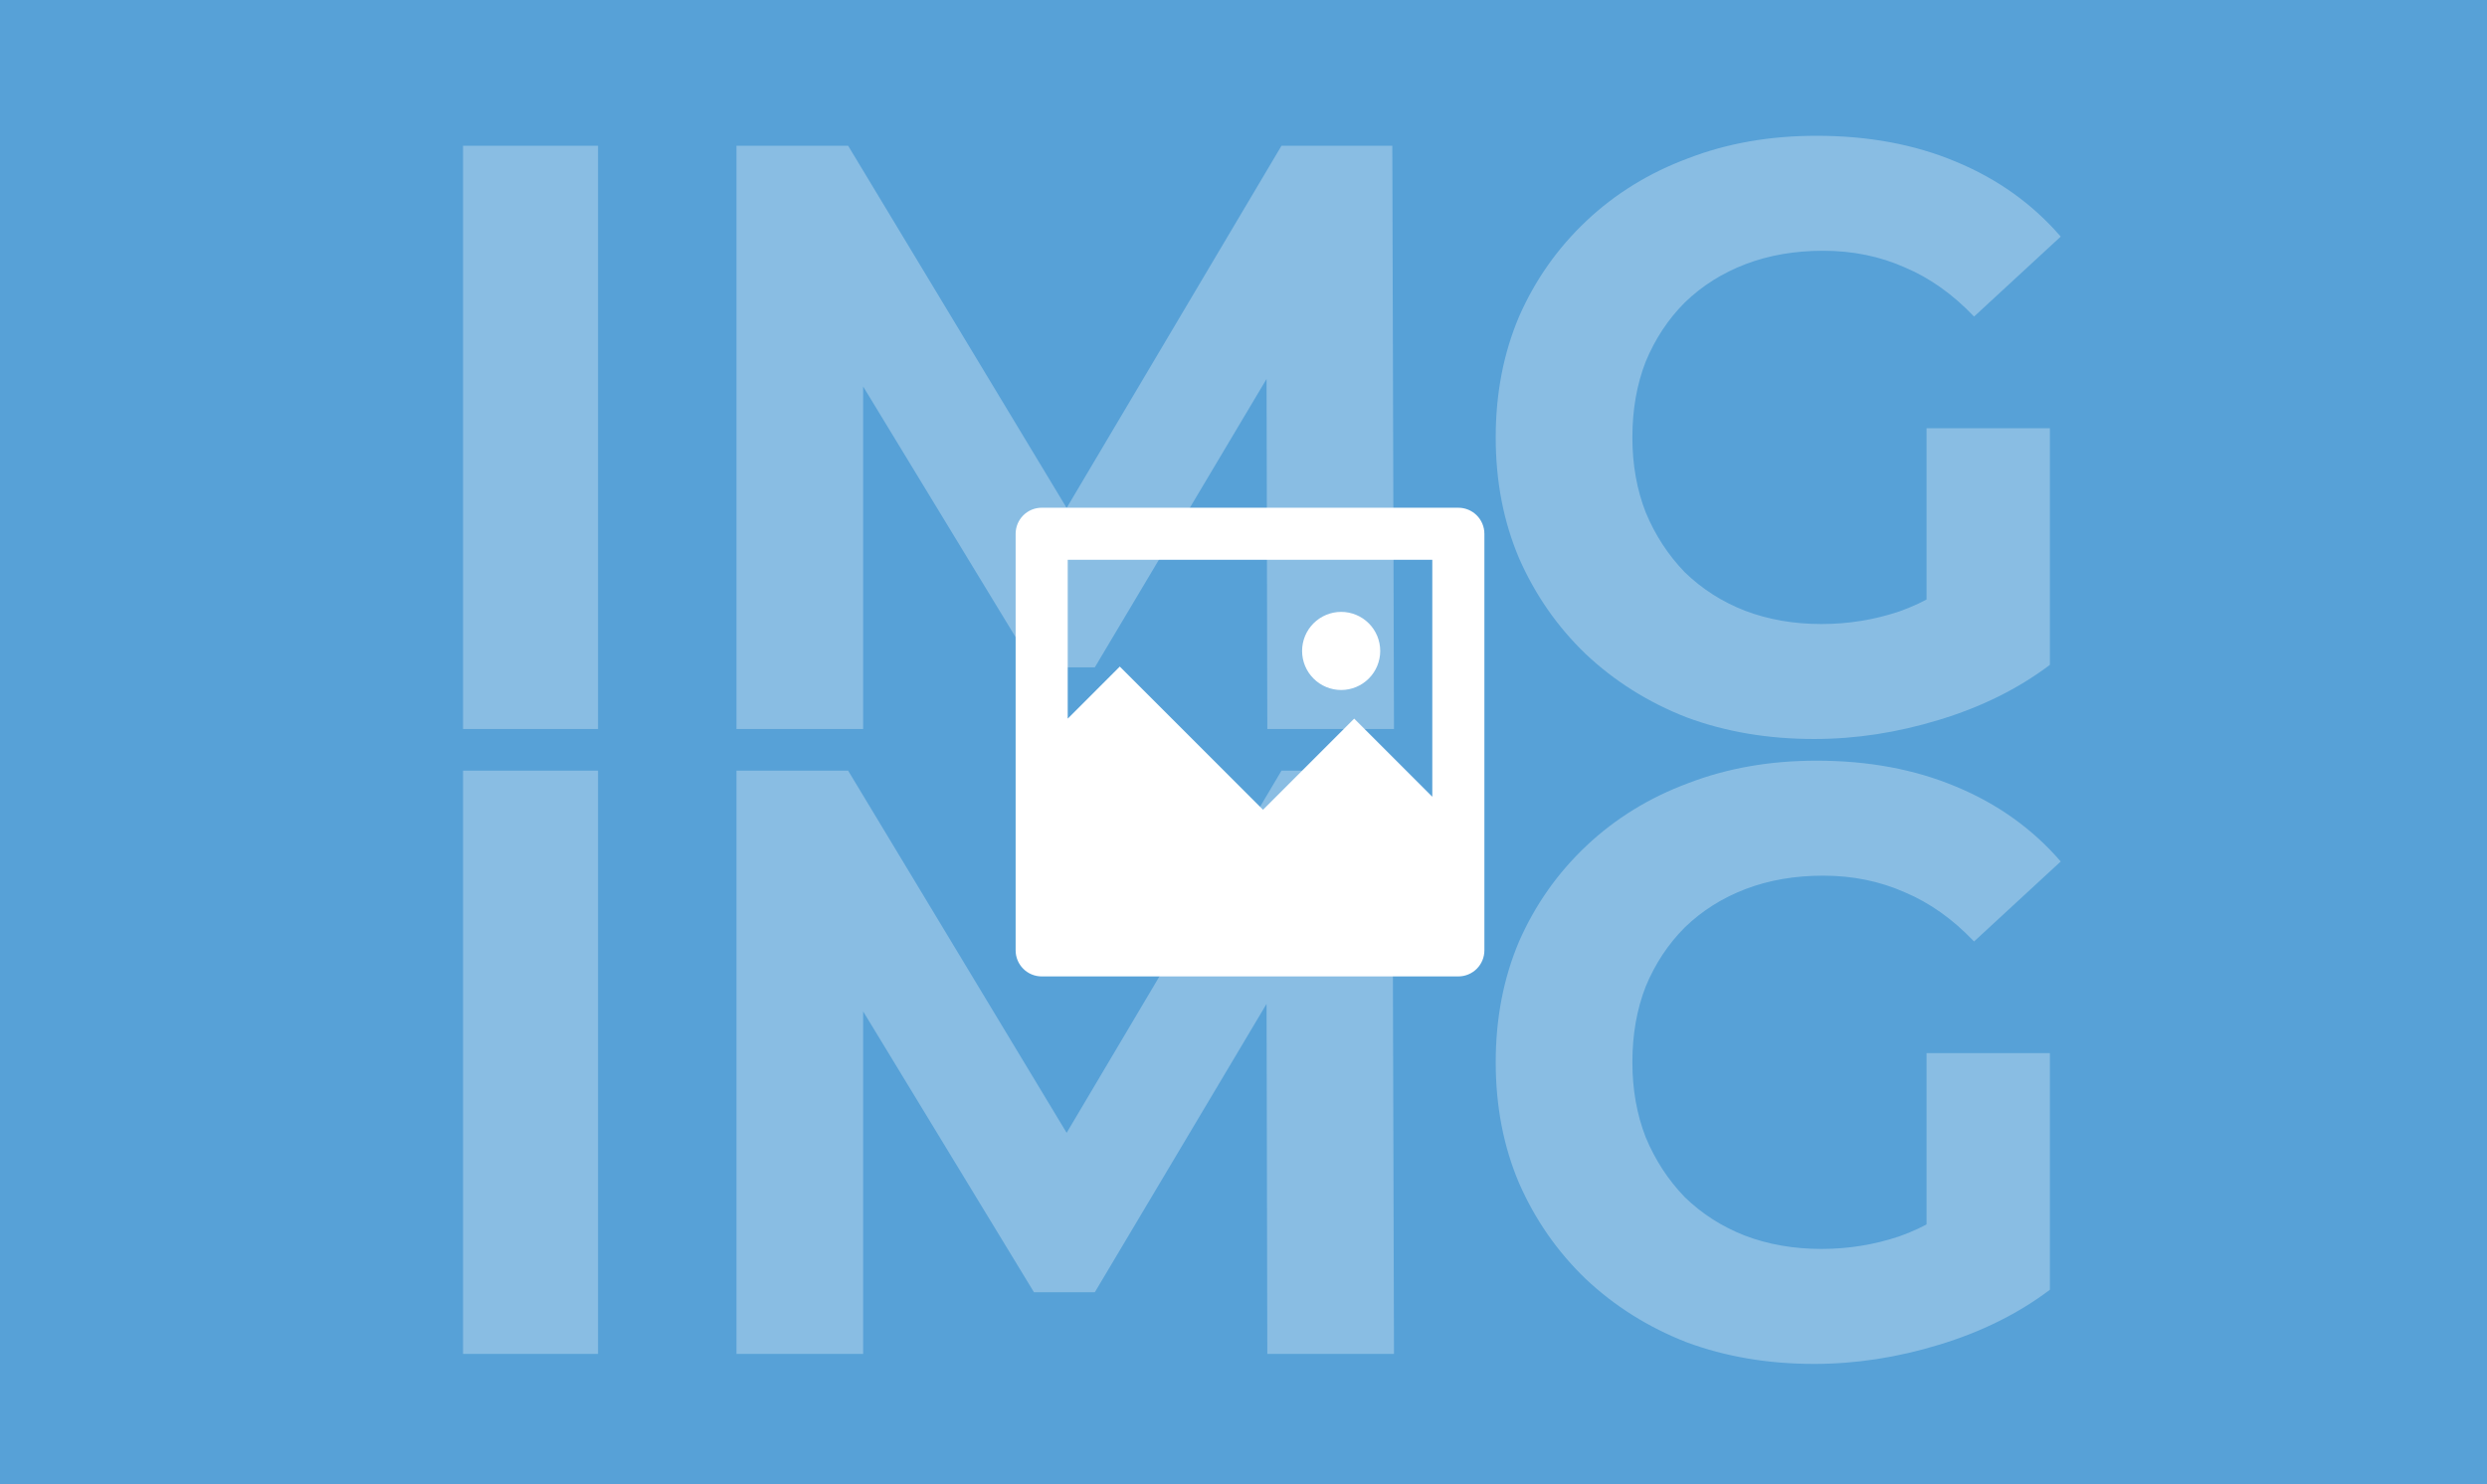 <svg width="191" height="114" viewBox="0 0 191 114" fill="none" xmlns="http://www.w3.org/2000/svg">
<rect x="0" y="0" width="191" height="114" fill="#333333" stroke="none"/>
<g clip-path="url(#clip0_7725_16571)">
<rect width="191" height="114" fill="#57A1D7"/>
<path d="M35.561 55.997V11.197H45.929V55.997H35.561ZM56.561 55.997V11.197H65.137L84.209 42.813H79.665L98.417 11.197H106.929L107.057 55.997H97.329L97.265 26.109H99.057L84.081 51.261H79.409L64.113 26.109H66.289V55.997H56.561ZM139.318 56.765C135.777 56.765 132.513 56.21 129.526 55.101C126.582 53.949 124.001 52.328 121.782 50.237C119.606 48.146 117.899 45.693 116.662 42.877C115.467 40.061 114.87 36.968 114.87 33.597C114.87 30.226 115.467 27.133 116.662 24.317C117.899 21.501 119.627 19.048 121.846 16.957C124.065 14.866 126.667 13.266 129.654 12.157C132.641 11.005 135.926 10.429 139.51 10.429C143.478 10.429 147.041 11.09 150.198 12.413C153.398 13.736 156.086 15.656 158.262 18.173L151.606 24.317C149.985 22.61 148.214 21.352 146.294 20.541C144.374 19.688 142.283 19.261 140.022 19.261C137.846 19.261 135.862 19.602 134.07 20.285C132.278 20.968 130.721 21.949 129.398 23.229C128.118 24.509 127.115 26.024 126.39 27.773C125.707 29.522 125.366 31.464 125.366 33.597C125.366 35.688 125.707 37.608 126.39 39.357C127.115 41.106 128.118 42.642 129.398 43.965C130.721 45.245 132.257 46.226 134.006 46.909C135.798 47.592 137.761 47.933 139.894 47.933C141.942 47.933 143.926 47.613 145.846 46.973C147.809 46.29 149.707 45.16 151.542 43.581L157.43 51.069C154.998 52.904 152.161 54.312 148.918 55.293C145.718 56.274 142.518 56.765 139.318 56.765ZM147.958 49.725V32.893H157.43V51.069L147.958 49.725Z" fill="white" fill-opacity="0.3"/>
<path d="M35.561 103.997V59.197H45.929V103.997H35.561ZM56.561 103.997V59.197H65.137L84.209 90.813H79.665L98.417 59.197H106.929L107.057 103.997H97.329L97.265 74.109H99.057L84.081 99.261H79.409L64.113 74.109H66.289V103.997H56.561ZM139.318 104.765C135.777 104.765 132.513 104.21 129.526 103.101C126.582 101.949 124.001 100.328 121.782 98.237C119.606 96.146 117.899 93.693 116.662 90.877C115.467 88.061 114.87 84.968 114.87 81.597C114.87 78.226 115.467 75.133 116.662 72.317C117.899 69.501 119.627 67.048 121.846 64.957C124.065 62.866 126.667 61.266 129.654 60.157C132.641 59.005 135.926 58.429 139.51 58.429C143.478 58.429 147.041 59.09 150.198 60.413C153.398 61.736 156.086 63.656 158.262 66.173L151.606 72.317C149.985 70.61 148.214 69.352 146.294 68.541C144.374 67.688 142.283 67.261 140.022 67.261C137.846 67.261 135.862 67.602 134.07 68.285C132.278 68.968 130.721 69.949 129.398 71.229C128.118 72.509 127.115 74.024 126.39 75.773C125.707 77.522 125.366 79.464 125.366 81.597C125.366 83.688 125.707 85.608 126.39 87.357C127.115 89.106 128.118 90.642 129.398 91.965C130.721 93.245 132.257 94.226 134.006 94.909C135.798 95.592 137.761 95.933 139.894 95.933C141.942 95.933 143.926 95.613 145.846 94.973C147.809 94.29 149.707 93.16 151.542 91.581L157.43 99.069C154.998 100.904 152.161 102.312 148.918 103.293C145.718 104.274 142.518 104.765 139.318 104.765ZM147.958 97.725V80.893H157.43V99.069L147.958 97.725Z" fill="white" fill-opacity="0.3"/>
<g clip-path="url(#clip1_7725_16571)">
<path d="M82 55.2L86 51.2L97 62.2L104 55.2L110 61.2V43H82V55.2ZM80 39H112C112.53 39 113.039 39.211 113.414 39.586C113.789 39.961 114 40.47 114 41V73C114 73.53 113.789 74.039 113.414 74.414C113.039 74.789 112.53 75 112 75H80C79.47 75 78.961 74.789 78.586 74.414C78.211 74.039 78 73.53 78 73V41C78 40.47 78.211 39.961 78.586 39.586C78.961 39.211 79.47 39 80 39ZM103 53C102.204 53 101.441 52.684 100.879 52.121C100.316 51.559 100 50.796 100 50C100 49.204 100.316 48.441 100.879 47.879C101.441 47.316 102.204 47 103 47C103.796 47 104.559 47.316 105.121 47.879C105.684 48.441 106 49.204 106 50C106 50.796 105.684 51.559 105.121 52.121C104.559 52.684 103.796 53 103 53Z" fill="white"/>
</g>
</g>
<defs>
<clipPath id="clip0_7725_16571">
<rect width="191" height="114" fill="white"/>
</clipPath>
<clipPath id="clip1_7725_16571">
<rect width="48" height="48" fill="white" transform="translate(72 33)"/>
</clipPath>
</defs>
</svg>
